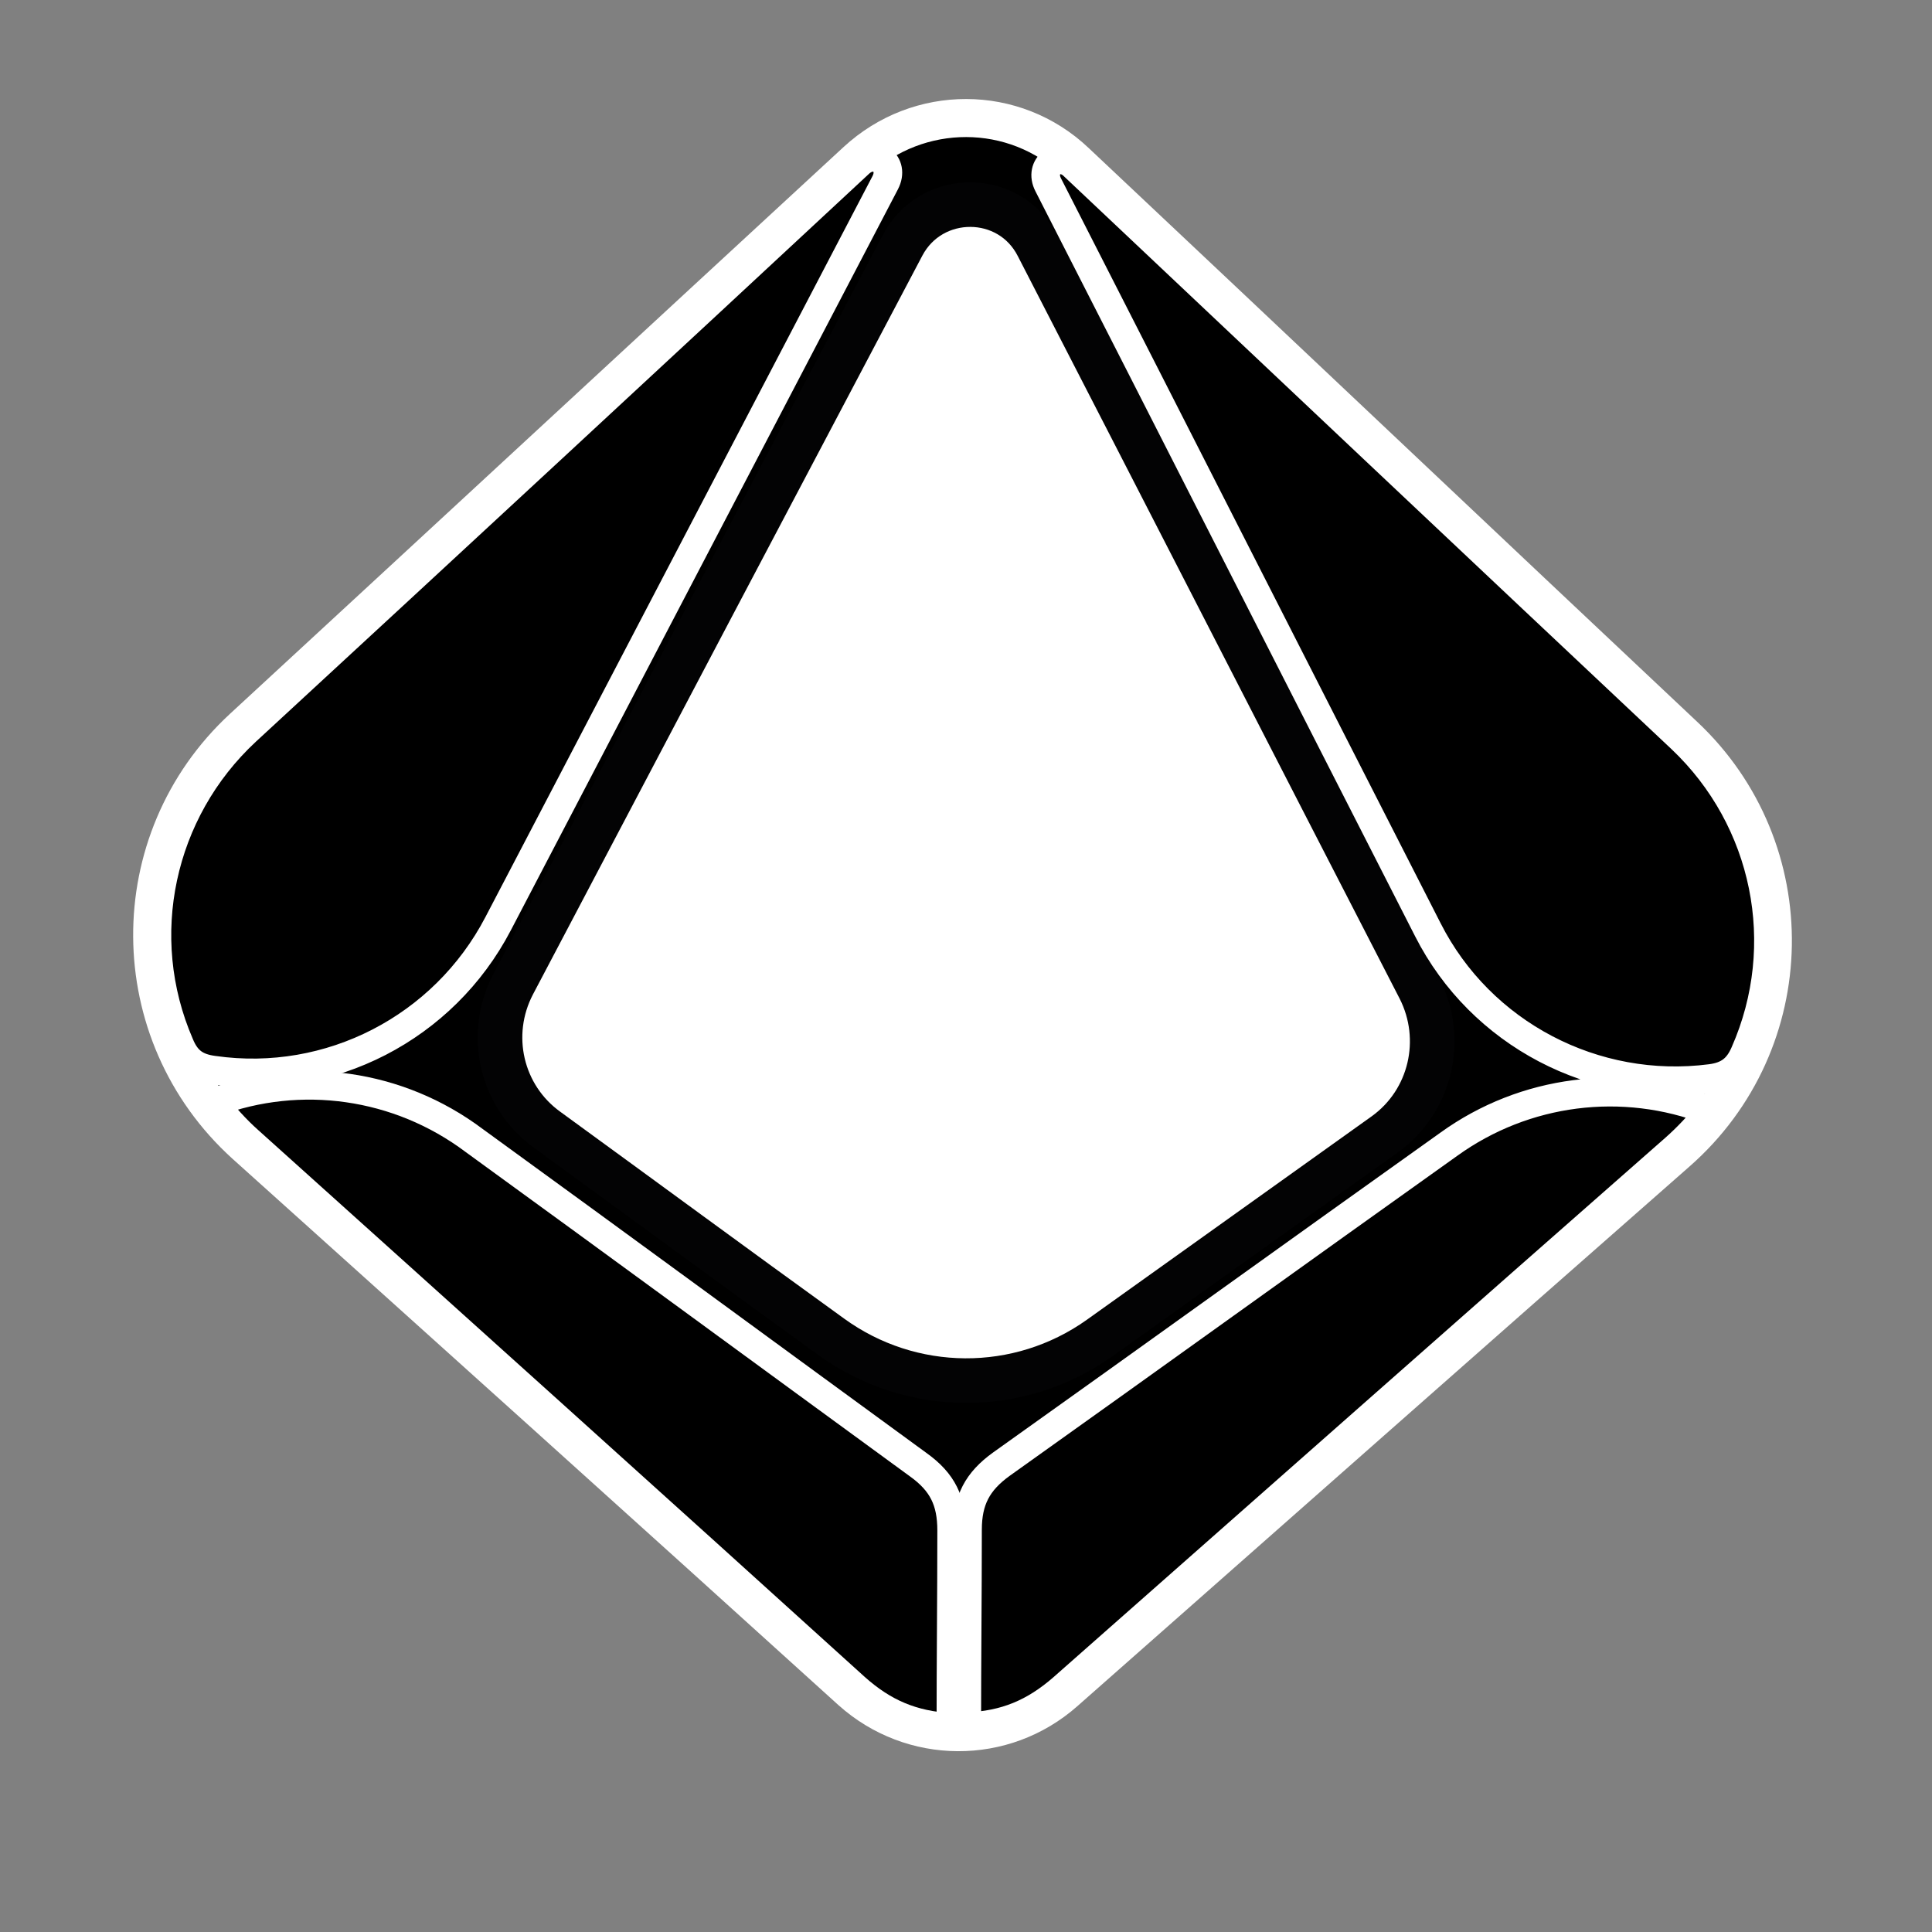 <?xml version="1.0" encoding="utf-8"?>
<!-- Generator: Adobe Illustrator 18.0.0, SVG Export Plug-In . SVG Version: 6.00 Build 0)  -->
<!DOCTYPE svg PUBLIC "-//W3C//DTD SVG 1.1//EN" "http://www.w3.org/Graphics/SVG/1.1/DTD/svg11.dtd">
<svg version="1.1" id="Ebene_1" xmlns="http://www.w3.org/2000/svg" xmlns:xlink="http://www.w3.org/1999/xlink" x="0px" y="0px"
	 viewBox="0 0 256 256" enable-background="new 0 0 256 256" xml:space="preserve">
<rect x="0" y="0" width="256" height="256" fill="#808080" stroke="none"/>
<g>
	<path stroke="#FFFFFF" stroke-width="6.285" stroke-miterlimit="10" d="M222.7,97.9c-26.9-25.3-53.7-50.7-80.6-76
		c-7.9-7.5-20.2-7.5-28.2-0.1C86.8,46.8,59.7,71.9,32.6,96.9c-15.9,14.7-15.7,39.8,0.3,54.3c26.8,24.1,53.6,48.2,80.3,72.4
		c7.8,7,19.6,7.1,27.5,0.1c27-23.8,54-47.7,81.1-71.5C238.1,137.9,238.5,112.7,222.7,97.9"/>
	<path stroke="#FFFFFF" stroke-width="3.796" stroke-miterlimit="10" d="M222.7,97.9c-26.9-25.3-53.7-50.7-80.6-76
		c-7.9-7.5-20.2-7.5-28.2-0.1C86.8,46.8,59.7,71.9,32.6,96.9c-15.9,14.7-15.7,39.8,0.3,54.3c26.8,24.1,53.6,48.2,80.3,72.4
		c7.8,7,19.6,7.1,27.5,0.1c27-23.8,54-47.7,81.1-71.5C238.1,137.9,238.5,112.7,222.7,97.9z"/>
	<path stroke="#FFFFFF" stroke-width="3.796" stroke-linecap="round" stroke-linejoin="round" d="M28.3,146.1
		c1.4,1.8,2.9,3.5,4.7,5.1c26.8,24.1,53.6,48.2,80.3,72.4c3.8,3.4,7.6,5,12.7,5.3c0-8.7,0.1-17.4,0.1-26.1c0-3.9-1.2-6.4-4.4-8.7
		c-19.6-14.3-39.2-28.7-58.9-43C52.8,143.6,39.8,141.8,28.3,146.1z"/>
	<path fill="#FFFFFF" stroke="#030304" stroke-width="5.907" stroke-miterlimit="10" d="M188.1,131c-16.9-32.8-33.7-65.6-50.6-98.4
		c-3.7-7.3-14.1-7.3-17.9-0.1C102.4,65.1,85.2,97.7,68,130.4c-3.5,6.7-1.6,14.9,4.5,19.3c12.5,9.1,25,18.3,37.6,27.4
		c10.6,7.7,24.9,7.8,35.6,0.2c12.6-9,25.2-18,37.8-27C189.6,145.9,191.5,137.7,188.1,131"/>
	<path stroke="#FFFFFF" stroke-width="3.796" stroke-linecap="round" stroke-linejoin="round" d="M192,151.6
		c-19.8,14.1-39.5,28.3-59.3,42.4c-3.2,2.3-4.5,4.8-4.5,8.7c0,8.7-0.1,17.4-0.1,26.1c5.1-0.2,8.9-1.8,12.7-5.1
		c27-23.8,54-47.7,81.1-71.5c1.7-1.5,3.3-3.2,4.7-5C215,142.7,202,144.4,192,151.6z M222.8,97.9c11.3,10.7,14.7,27.3,8.4,41.6
		c-0.9,2.1-2.2,3.1-4.5,3.4c-15.4,2-30.5-5.9-37.5-19.7c-16.8-32.9-33.5-65.8-50.3-98.7l0,0c-1.3-2.5,1.4-4.5,3.4-2.5
		C169,47.2,195.9,72.6,222.8,97.9z M32.6,96.9c-11.4,10.6-15,27.2-8.8,41.5c0.9,2.2,2.2,3.1,4.5,3.4c15.4,2.2,30.5-5.6,37.7-19.4
		c17.1-32.7,34.2-65.5,51.3-98.2c1.3-2.5-1.3-4.5-3.4-2.6C86.8,46.8,59.7,71.9,32.6,96.9z"/>
</g>
</svg>
